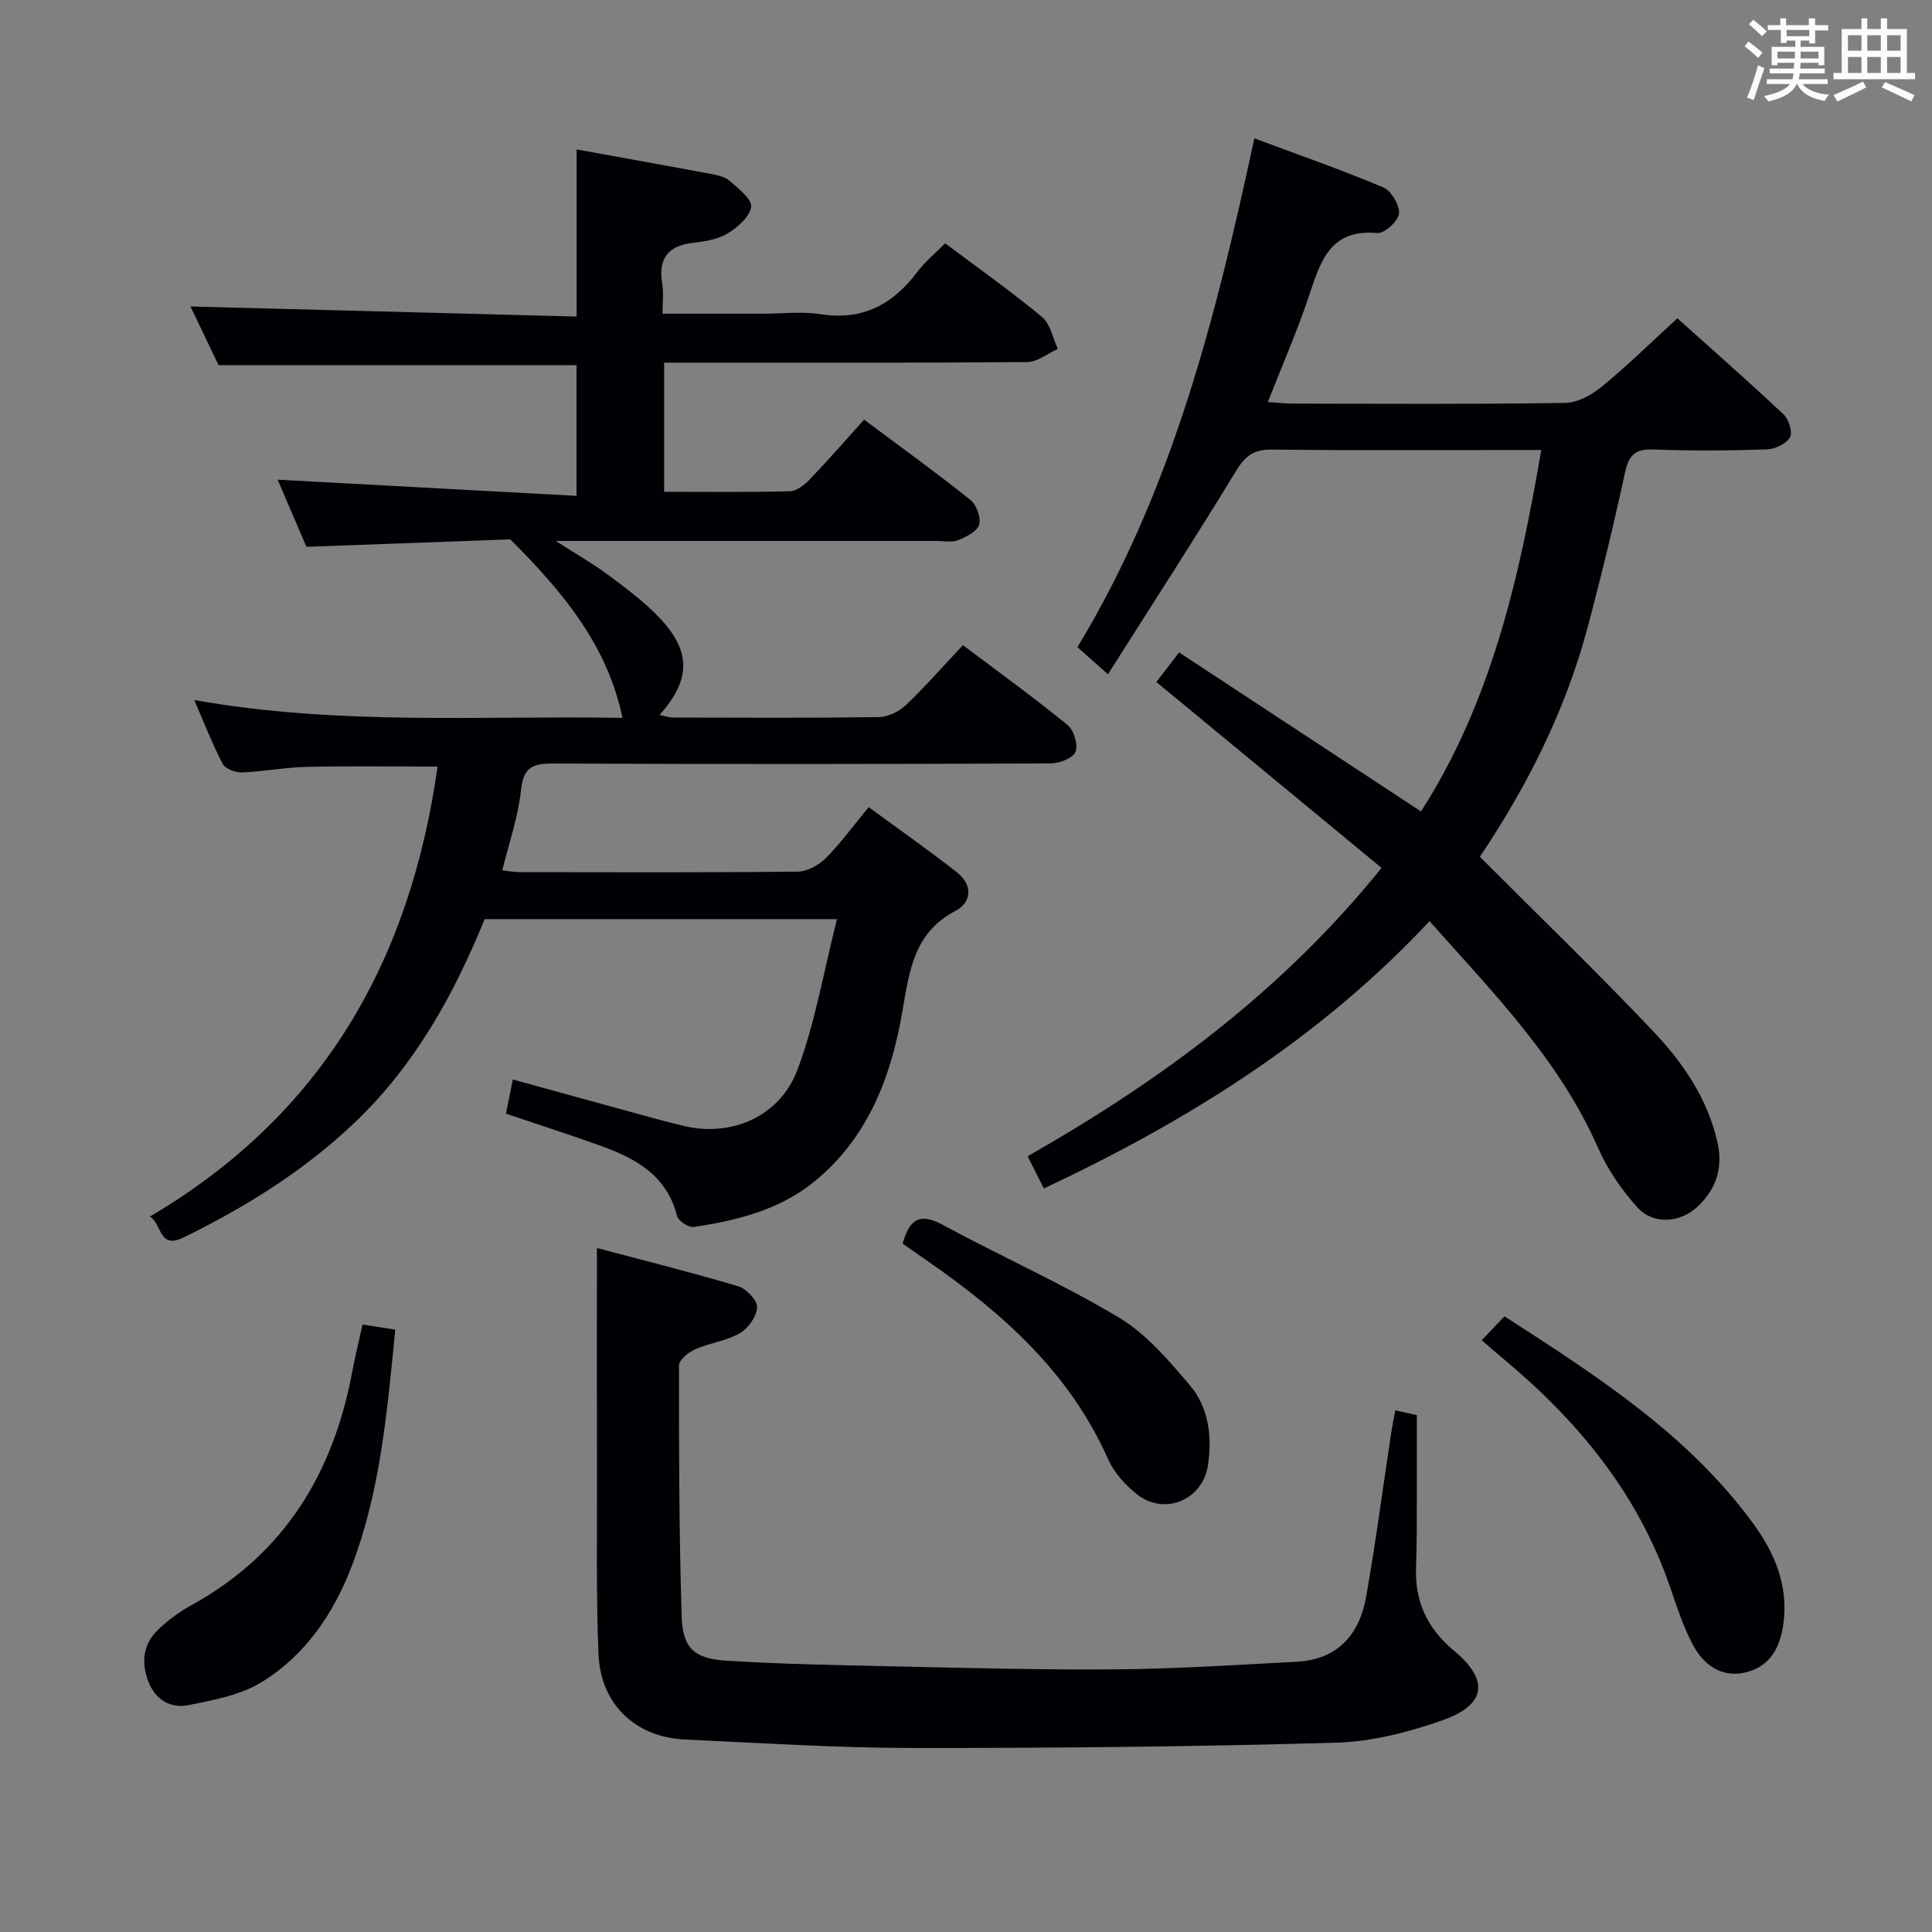 <svg enable-background="new 0 0 400 400" viewBox="0 0 400 400" xmlns="http://www.w3.org/2000/svg"><rect x="0" y="0" width="400" height="400" fill="#808080" stroke="none"/><g fill="#010105"><path d="m90.59 158.71c-9.54 0-18.32-.14-27.1.06-4.47.1-8.92.98-13.39 1.15-1.35.05-3.44-.73-3.99-1.77-2.13-4.05-3.78-8.36-5.89-13.22 30.03 5.35 59.58 3.19 88.66 3.7-3.09-14.79-11.95-25.71-23.23-36.96-12.49.46-27.09.99-42.21 1.54-1.78-4.14-3.78-8.82-5.96-13.9 20.84 1.13 41.11 2.22 61.89 3.35 0-9.63 0-18.18 0-27.06-24.41 0-48.95 0-74.12 0-1.9-3.98-4.07-8.53-5.81-12.15 26.47.69 53.02 1.39 79.94 2.09 0-11.95 0-22.99 0-34.6 9.36 1.7 18.75 3.37 28.12 5.13 1.28.24 2.75.62 3.67 1.45 1.74 1.58 4.55 3.71 4.35 5.28-.27 2.04-2.74 4.23-4.8 5.49-2.03 1.24-4.69 1.7-7.14 1.97-5.42.58-7.35 3.39-6.46 8.63.3 1.75.05 3.59.05 6.06h20.74c4 0 8.08-.51 11.98.1 8.72 1.36 14.98-2.03 20.05-8.78 1.57-2.09 3.67-3.79 5.75-5.89 6.87 5.16 13.67 9.95 20.05 15.25 1.73 1.43 2.22 4.37 3.28 6.61-2.11.95-4.21 2.7-6.33 2.72-23.16.2-46.33.12-69.49.12-1.8 0-3.6 0-5.7 0v26.74c8.84 0 17.46.11 26.07-.11 1.39-.04 2.99-1.32 4.07-2.44 3.8-3.97 7.41-8.11 11.26-12.39 8.01 5.98 15.14 11.12 21.99 16.6 1.27 1.01 2.24 3.67 1.83 5.14-.4 1.4-2.66 2.54-4.34 3.21-1.3.52-2.96.17-4.46.17-25.83 0-51.65 0-78.85 0 4.36 2.8 7.82 4.77 10.98 7.13 3.72 2.78 7.51 5.59 10.66 8.96 6.44 6.89 6.28 12.71-.16 19.94 1.1.21 1.99.53 2.88.53 14.17.03 28.33.11 42.49-.09 1.89-.03 4.18-1.1 5.57-2.43 4.08-3.88 7.8-8.14 11.87-12.47 7.7 5.8 14.85 10.96 21.66 16.53 1.31 1.07 2.23 4.11 1.65 5.56-.54 1.32-3.36 2.4-5.18 2.4-34.33.14-68.66.17-102.99.02-4.2-.02-6.14.76-6.63 5.48-.57 5.51-2.47 10.88-3.88 16.65 1.49.15 2.59.36 3.7.36 19.16.02 38.33.1 57.49-.11 1.97-.02 4.34-1.34 5.79-2.79 3.04-3.04 5.59-6.58 8.88-10.56 6.18 4.54 12.4 8.87 18.35 13.56 3.14 2.48 3.06 6.11-.34 7.89-8.57 4.5-9.57 12.25-10.99 20.61-2.31 13.62-7.09 26.4-18.36 35.53-7.21 5.83-15.95 8-24.88 9.33-1.06.16-3.2-1.26-3.46-2.3-2.12-8.38-8.56-11.9-15.81-14.51-6.37-2.28-12.82-4.36-19.6-6.65.45-2.27.86-4.31 1.41-7.07 8.74 2.4 17.14 4.72 25.54 7.02 3.36.92 6.71 1.86 10.1 2.64 9.67 2.24 19.65-1.97 23.3-11.69 3.68-9.8 5.42-20.33 8.18-31.17-25.32 0-49.08 0-72.95 0-6.39 15.71-14.5 30.31-26.93 42.14-10.47 9.96-22.56 17.49-35.49 23.8-5.12 2.5-4.37-3.01-6.91-4.35 35.8-21.07 53.93-52.94 59.58-93.18z"/><path d="m306.39 177.39c12.3 12.32 24.39 23.99 35.93 36.17 6.17 6.52 11.28 13.99 13.29 23.08 1.14 5.17-.31 9.54-4.09 13.13-3.59 3.41-9.2 3.88-12.51.21-3.28-3.63-6.19-7.88-8.16-12.35-8.02-18.21-21.68-32.06-34.88-46.92-22.73 24.32-50.04 41.34-79.85 55.35-1.15-2.29-2.19-4.34-3.36-6.67 27.55-15.69 52.64-34.11 73.28-59.7-15.53-12.82-30.97-25.56-46.63-38.49 1.39-1.8 2.69-3.49 4.71-6.12 16.66 10.95 33.25 21.85 50.08 32.92 14.47-22.53 20.33-48.06 24.9-74.83-2.02 0-3.62 0-5.21 0-16.83 0-33.66.11-50.48-.09-3.64-.04-5.48 1.13-7.39 4.26-8.55 14.03-17.48 27.82-26.63 42.26-2.63-2.34-4.31-3.83-6.32-5.61 19.62-32.36 28.66-68.33 36.63-105.35 9.16 3.42 18.04 6.51 26.68 10.15 1.66.7 3.42 3.68 3.27 5.44-.14 1.53-3.03 4.16-4.5 4.02-9.76-.89-11.75 5.84-14.11 12.93-2.4 7.23-5.48 14.23-8.55 22.05 1.97.13 3.52.33 5.08.33 18.83.02 37.66.15 56.48-.14 2.59-.04 5.53-1.67 7.63-3.4 5.26-4.32 10.13-9.11 15.6-14.12 6.83 6.13 14.53 12.89 21.99 19.89 1.08 1.02 1.92 3.73 1.32 4.76-.79 1.34-3.09 2.44-4.78 2.49-7.82.26-15.67.33-23.48.02-3.76-.15-5.1 1.14-5.88 4.75-2.36 10.86-4.97 21.68-7.84 32.42-4.62 17.2-12.61 32.83-22.22 47.16z"/><path d="m123.59 258.39c9.54 2.53 19.45 5 29.23 7.91 1.69.5 3.99 2.91 3.93 4.35-.08 1.89-1.82 4.37-3.56 5.37-2.81 1.61-6.28 2.02-9.29 3.35-1.38.61-3.32 2.18-3.32 3.32-.02 17.3.01 34.61.55 51.9.21 6.69 2.6 8.84 9.4 9.25 11.24.68 22.51.91 33.77 1.15 15.64.33 31.28.77 46.91.63 12.44-.11 24.88-.92 37.31-1.58 8.45-.45 12.95-5.65 14.33-13.47 1.96-11.1 3.42-22.29 5.11-33.44.24-1.6.57-3.18.92-5.13 1.77.39 3.18.7 4.46.99 0 8.05.01 15.96-.01 23.86-.01 2.66-.09 5.33-.16 7.99-.18 6.94 2.44 12.41 7.84 16.9 7.33 6.1 6.74 11.18-2.27 14.39-7.09 2.52-14.76 4.47-22.22 4.68-29.27.83-58.57 1.12-87.86 1.09-15.61-.02-31.23-1.04-46.83-1.75-10.28-.47-17.5-7.31-17.92-17.7-.49-12.14-.28-24.31-.31-36.46-.04-15.47-.01-30.92-.01-47.6z"/><path d="m306.78 277.47c1.67-1.75 3.03-3.18 4.71-4.94 19.04 12.3 37.96 24.38 51.51 42.93 4.52 6.18 7.36 13.04 6.19 20.98-.67 4.55-2.58 8.35-7.33 9.7-4.63 1.31-8.81-.68-11.47-5.79-1.9-3.66-3.22-7.65-4.55-11.57-6.66-19.55-19.24-34.75-34.89-47.71-1.29-1.06-2.52-2.17-4.17-3.6z"/><path d="m75.06 274.23c2.5.39 4.59.72 6.78 1.06-1.67 16.7-3.03 33.22-8.98 48.87-3.75 9.86-9.59 18.47-18.58 24.04-4.41 2.74-10.04 3.79-15.28 4.83-3.63.71-6.8-1.02-8.29-4.9-1.51-3.95-1.09-7.65 1.89-10.59 2.1-2.07 4.6-3.87 7.19-5.3 19.18-10.59 29.26-27.35 33.17-48.39.58-3.08 1.34-6.14 2.1-9.62z"/><path d="m186.89 257.49c1.37-5.07 3.54-6.47 8.27-3.91 12.09 6.55 24.73 12.16 36.51 19.21 5.66 3.39 10.27 8.84 14.64 13.97 3.92 4.6 4.67 10.54 3.8 16.53-1.05 7.24-8.99 10.63-14.74 6.06-2.4-1.91-4.72-4.46-5.95-7.23-7.93-17.93-21.84-30.28-37.48-41.11-1.64-1.13-3.26-2.27-5.05-3.52z"/></g><path d="m361.2 9.6.8-1c.9.7 1.9 1.4 2.9 2.3l-.9 1.1c-1-1-2-1.8-2.8-2.4zm.5 10.6c.9-2.1 1.6-4.3 2.3-6.7.4.2.8.4 1.3.6-.7 2.1-1.5 4.3-2.2 6.6zm.4-15.2.9-.9c1 .8 2 1.6 2.8 2.4l-1 1c-.9-.9-1.8-1.7-2.7-2.5zm12.5-1.2h1.2v1.4h2.7v1.1h-2.7v2.7h-1.2v-.6h-1.8v1.3h4.9v3.8h-1.2v-.5h-3.7c0 .4-.1.9-.1 1.2h5.1v1h-5.2c0 .5-.1.9-.2 1.2h6v1h-5.2c1.1 1.3 2.9 2 5.5 2.2-.4.4-.7.8-.9 1.3-2.9-.5-4.8-1.6-5.7-3.5h-.1c-.8 1.7-2.7 2.9-5.9 3.6-.2-.4-.6-.8-.9-1.1 2.8-.6 4.6-1.4 5.4-2.5h-4.8v-1h5.3c.1-.3.2-.7.2-1.2h-4.9v-1h5c0-.4 0-.8.1-1.2h-3.5v.5h-1.2v-3.8h4.9v-1.3h-1.8v.5h-1.2v-2.7h-2.7v-1h2.6v-1.4h1.2v1.4h4.7v-1.4zm-6.6 8.3h3.6c0-.4 0-.9 0-1.4h-3.6zm1.9-4.6h4.7v-1.3h-4.7zm6.6 3.2h-3.7v1.4h3.7z" fill="#fafbfc"/><path d="m385.3 3.8h1.3v2.2h2.8v-2.2h1.3v2.2h4.1v9.1h1.7v1.3h-16.9v-1.3h1.7v-9.1h4.1v-2.2zm.4 13.1.7 1.2c-1.8.9-3.8 1.9-6 2.9-.2-.4-.5-.8-.8-1.3 2.3-1 4.3-1.9 6.1-2.8zm-3.1-6.4h2.8v-3.2h-2.8zm0 4.6h2.8v-3.3h-2.8zm4-4.6h2.8v-3.2h-2.8zm0 4.6h2.8v-3.3h-2.8zm3.7 1.9c2.1.9 4.1 1.8 6.1 2.7l-.7 1.3c-2.2-1.1-4.2-2-6.1-2.9zm3.2-9.7h-2.8v3.2h2.8zm-2.8 7.8h2.8v-3.3h-2.8z" fill="#fafbfc"/></svg>